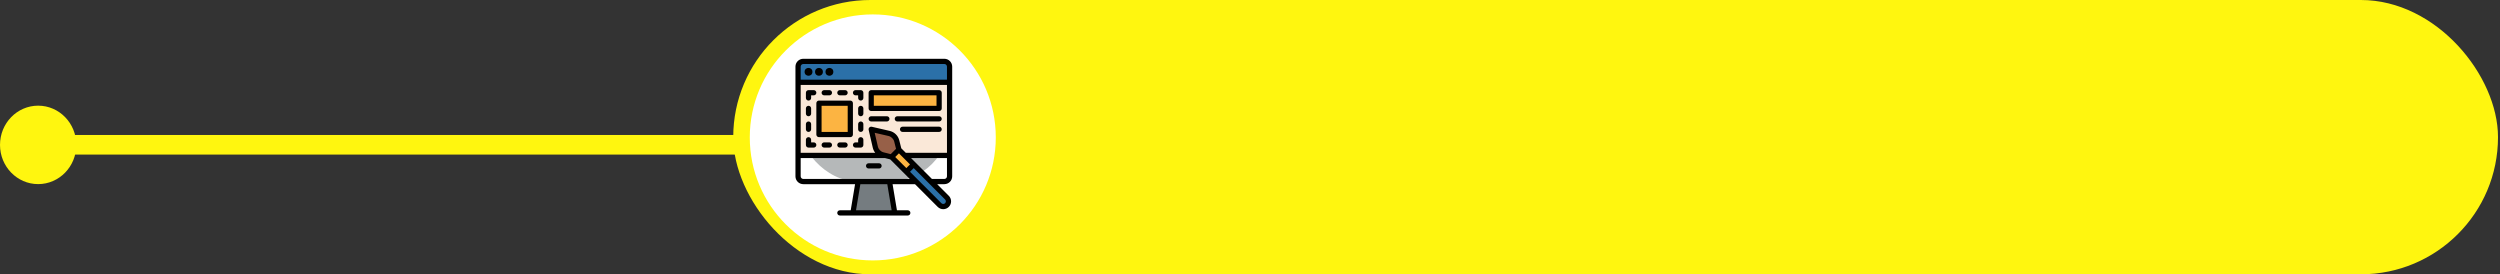 <?xml version="1.0" encoding="UTF-8"?>
<svg width="638px" height="70px" viewBox="0 0 638 70" version="1.1" xmlns="http://www.w3.org/2000/svg" xmlns:xlink="http://www.w3.org/1999/xlink">
    <rect x="0" y="0" width="638" height="70" fill="#333333" stroke="none"/>
    <!-- Generator: Sketch 52.3 (67297) - http://www.bohemiancoding.com/sketch -->
    <title>Group 52</title>
    <desc>Created with Sketch.</desc>
    <defs>
        <circle id="path-1" cx="31.391" cy="31.391" r="31.391"></circle>
    </defs>
    <g id="Page-1" stroke="none" stroke-width="1" fill="none" fill-rule="evenodd">
        <g id="Group-52">
            <g id="Group-43">
                <g id="Group-41">
                    <g id="Group-40">
                        <g id="Group-30">
                            <g id="Group-4">
                                <g id="Group-5">
                                    <g id="Group-3">
                                        <g id="Group-2" transform="translate(187.121, 0)">
                                            <rect id="Rectangle" fill="#FFF60F" x="0" y="0" width="450.37" height="70" rx="35"></rect>
                                            <g id="profile" transform="translate(4.222, 3.677)">
                                                <mask id="mask-2" fill="white">
                                                    <use xlink:href="#path-1"></use>
                                                </mask>
                                                <use id="Mask" fill="#FFFFFF" xlink:href="#path-1"></use>
                                            </g>
                                        </g>
                                        <path d="M187.121,36.946 L19.503,36.946" id="Line-2" stroke="#FFF60F" stroke-width="5" stroke-linecap="square"></path>
                                        <ellipse id="Oval" fill="#FFF60F" cx="9.737" cy="36.975" rx="9.737" ry="10.01"></ellipse>
                                    </g>
                                </g>
                            </g>
                        </g>
                    </g>
                </g>
            </g>
            <g id="web-design" transform="translate(203, 15)">
                <polygon id="Path" fill="#757C80" points="25.333 39.333 14.667 39.333 16 31.333 16 28.667 24 28.667 24 31.333"></polygon>
                <rect id="Rectangle" fill="#B5B8B9" x="0.667" y="0.667" width="38.667" height="30.667" rx="15.333"></rect>
                <path d="M2,0.667 L38,0.667 C38.736,0.667 39.333,1.264 39.333,2 L39.333,6 L0.667,6 L0.667,2 C0.667,1.264 1.264,0.667 2,0.667 Z" id="Path" fill="#2B70A8"></path>
                <polygon id="Path" fill="#FAE8D8" points="0.667 6 39.333 6 39.333 24.667 0.667 24.667"></polygon>
                <polygon id="Path" fill="#FCB442" points="6 11.333 14 11.333 14 19.333 6 19.333"></polygon>
                <path d="M31.323,22.851 L33.99,22.851 L33.99,38.477 C33.99,39.214 33.393,39.811 32.657,39.811 C31.92,39.811 31.323,39.214 31.323,38.477 L31.323,22.851 Z" id="Path" fill="#2B70A8" transform="translate(32.657, 31.331) rotate(-45) translate(-32.657, -31.331) "></path>
                <polygon id="Path" fill="#FCB442" transform="translate(26.444, 25.117) rotate(-45) translate(-26.444, -25.117) " points="25.111 21.181 27.777 21.181 27.777 29.052 25.111 29.052"></polygon>
                <polygon id="Path" fill="#FCB442" points="19.333 8.667 36.667 8.667 36.667 12.667 19.333 12.667"></polygon>
                <path d="M19.333,18 L20.38,22.537 C20.606,23.513 21.36,24.281 22.332,24.524 L24.519,25.071 L26.404,23.185 L25.858,20.999 C25.615,20.026 24.847,19.272 23.87,19.047 L19.333,18 Z" id="Path" fill="#976048"></path>
                <path d="M40,30 L40,2 C39.999,0.896 39.104,0.001 38,0 L2,0 C0.896,0.001 0.001,0.896 0,2 L0,30 C0.001,31.104 0.896,31.999 2,32 L15.213,32 L14.102,38.667 L11.333,38.667 C10.965,38.667 10.667,38.965 10.667,39.333 C10.667,39.702 10.965,40 11.333,40 L28.667,40 C29.035,40 29.333,39.702 29.333,39.333 C29.333,38.965 29.035,38.667 28.667,38.667 L25.898,38.667 L24.787,32 L30.505,32 L36.304,37.799 C37.085,38.58 38.351,38.58 39.132,37.799 C39.912,37.018 39.912,35.752 39.132,34.971 L36.162,32 L38,32 C39.104,31.999 39.999,31.104 40,30 Z M25.462,25.071 L26.404,24.128 L29.233,26.957 L28.29,27.9 L25.462,25.071 Z M24.315,24.333 L22.494,23.878 C21.763,23.697 21.197,23.121 21.03,22.387 L20.223,18.889 L23.72,19.697 C24.454,19.864 25.03,20.43 25.211,21.16 L25.666,22.981 L24.315,24.333 Z M27.006,22.845 L26.504,20.837 C26.204,19.619 25.242,18.676 24.02,18.397 L19.483,17.35 C19.259,17.299 19.025,17.366 18.862,17.529 C18.699,17.691 18.632,17.926 18.684,18.15 L19.731,22.687 C19.841,23.166 20.056,23.614 20.36,24 L1.333,24 L1.333,6.667 L38.667,6.667 L38.667,24 L28.162,24 L27.006,22.845 Z M2,1.333 L38,1.333 C38.368,1.334 38.666,1.632 38.667,2 L38.667,5.333 L1.333,5.333 L1.333,2 C1.334,1.632 1.632,1.334 2,1.333 Z M24.546,38.667 L15.454,38.667 L16.565,32 L23.435,32 L24.546,38.667 Z M2,30.667 C1.632,30.666 1.334,30.368 1.333,30 L1.333,25.333 L22.819,25.333 L24.178,25.673 L29.171,30.667 L2,30.667 Z M38.189,36.856 C38.064,36.981 37.895,37.052 37.718,37.052 C37.541,37.052 37.372,36.981 37.247,36.856 L29.233,28.843 L30.176,27.9 L38.189,35.914 C38.449,36.174 38.449,36.596 38.189,36.856 Z M29.495,25.333 L38.667,25.333 L38.667,30 C38.666,30.368 38.368,30.666 38,30.667 L34.828,30.667 L29.495,25.333 Z" id="Shape" fill="#000000" fill-rule="nonzero"></path>
                <path d="M21.333,26.667 L18.667,26.667 C18.298,26.667 18,26.965 18,27.333 C18,27.702 18.298,28 18.667,28 L21.333,28 C21.702,28 22,27.702 22,27.333 C22,26.965 21.702,26.667 21.333,26.667 Z" id="Path" fill="#000000"></path>
                <circle id="Oval" fill="#000000" cx="3.333" cy="3.333" r="1"></circle>
                <circle id="Oval" fill="#000000" cx="6" cy="3.333" r="1"></circle>
                <circle id="Oval" fill="#000000" cx="8.667" cy="3.333" r="1"></circle>
                <path d="M7.333,9.333 L8.667,9.333 C9.035,9.333 9.333,9.035 9.333,8.667 C9.333,8.298 9.035,8 8.667,8 L7.333,8 C6.965,8 6.667,8.298 6.667,8.667 C6.667,9.035 6.965,9.333 7.333,9.333 Z" id="Path" fill="#000000"></path>
                <path d="M11.333,9.333 L12.667,9.333 C13.035,9.333 13.333,9.035 13.333,8.667 C13.333,8.298 13.035,8 12.667,8 L11.333,8 C10.965,8 10.667,8.298 10.667,8.667 C10.667,9.035 10.965,9.333 11.333,9.333 Z" id="Path" fill="#000000"></path>
                <path d="M4.667,21.333 L4,21.333 L4,20.667 C4,20.298 3.702,20 3.333,20 C2.965,20 2.667,20.298 2.667,20.667 L2.667,22 C2.667,22.368 2.965,22.667 3.333,22.667 L4.667,22.667 C5.035,22.667 5.333,22.368 5.333,22 C5.333,21.632 5.035,21.333 4.667,21.333 Z" id="Path" fill="#000000"></path>
                <path d="M8.667,21.333 L7.333,21.333 C6.965,21.333 6.667,21.632 6.667,22 C6.667,22.368 6.965,22.667 7.333,22.667 L8.667,22.667 C9.035,22.667 9.333,22.368 9.333,22 C9.333,21.632 9.035,21.333 8.667,21.333 Z" id="Path" fill="#000000"></path>
                <path d="M12.667,21.333 L11.333,21.333 C10.965,21.333 10.667,21.632 10.667,22 C10.667,22.368 10.965,22.667 11.333,22.667 L12.667,22.667 C13.035,22.667 13.333,22.368 13.333,22 C13.333,21.632 13.035,21.333 12.667,21.333 Z" id="Path" fill="#000000"></path>
                <path d="M16.667,8 L15.333,8 C14.965,8 14.667,8.298 14.667,8.667 C14.667,9.035 14.965,9.333 15.333,9.333 L16,9.333 L16,10 C16,10.368 16.298,10.667 16.667,10.667 C17.035,10.667 17.333,10.368 17.333,10 L17.333,8.667 C17.333,8.298 17.035,8 16.667,8 Z" id="Path" fill="#000000"></path>
                <path d="M16.667,12 C16.298,12 16,12.298 16,12.667 L16,14 C16,14.368 16.298,14.667 16.667,14.667 C17.035,14.667 17.333,14.368 17.333,14 L17.333,12.667 C17.333,12.298 17.035,12 16.667,12 Z" id="Path" fill="#000000"></path>
                <path d="M16.667,16 C16.298,16 16,16.298 16,16.667 L16,18 C16,18.368 16.298,18.667 16.667,18.667 C17.035,18.667 17.333,18.368 17.333,18 L17.333,16.667 C17.333,16.298 17.035,16 16.667,16 Z" id="Path" fill="#000000"></path>
                <path d="M16.667,20 C16.298,20 16,20.298 16,20.667 L16,21.333 L15.333,21.333 C14.965,21.333 14.667,21.632 14.667,22 C14.667,22.368 14.965,22.667 15.333,22.667 L16.667,22.667 C17.035,22.667 17.333,22.368 17.333,22 L17.333,20.667 C17.333,20.298 17.035,20 16.667,20 Z" id="Path" fill="#000000"></path>
                <path d="M3.333,10.667 C3.702,10.667 4,10.368 4,10 L4,9.333 L4.667,9.333 C5.035,9.333 5.333,9.035 5.333,8.667 C5.333,8.298 5.035,8 4.667,8 L3.333,8 C2.965,8 2.667,8.298 2.667,8.667 L2.667,10 C2.667,10.368 2.965,10.667 3.333,10.667 Z" id="Path" fill="#000000"></path>
                <path d="M3.333,14.667 C3.702,14.667 4,14.368 4,14 L4,12.667 C4,12.298 3.702,12 3.333,12 C2.965,12 2.667,12.298 2.667,12.667 L2.667,14 C2.667,14.368 2.965,14.667 3.333,14.667 Z" id="Path" fill="#000000"></path>
                <path d="M3.333,18.667 C3.702,18.667 4,18.368 4,18 L4,16.667 C4,16.298 3.702,16 3.333,16 C2.965,16 2.667,16.298 2.667,16.667 L2.667,18 C2.667,18.368 2.965,18.667 3.333,18.667 Z" id="Path" fill="#000000"></path>
                <path d="M23.333,14.667 L19.333,14.667 C18.965,14.667 18.667,14.965 18.667,15.333 C18.667,15.702 18.965,16 19.333,16 L23.333,16 C23.702,16 24,15.702 24,15.333 C24,14.965 23.702,14.667 23.333,14.667 Z" id="Path" fill="#000000"></path>
                <path d="M36.667,14.667 L26,14.667 C25.632,14.667 25.333,14.965 25.333,15.333 C25.333,15.702 25.632,16 26,16 L36.667,16 C37.035,16 37.333,15.702 37.333,15.333 C37.333,14.965 37.035,14.667 36.667,14.667 Z" id="Path" fill="#000000"></path>
                <path d="M36.667,17.333 L27.333,17.333 C26.965,17.333 26.667,17.632 26.667,18 C26.667,18.368 26.965,18.667 27.333,18.667 L36.667,18.667 C37.035,18.667 37.333,18.368 37.333,18 C37.333,17.632 37.035,17.333 36.667,17.333 Z" id="Path" fill="#000000"></path>
                <path d="M36.667,8 L19.333,8 C18.965,8 18.667,8.298 18.667,8.667 L18.667,12.667 C18.667,13.035 18.965,13.333 19.333,13.333 L36.667,13.333 C37.035,13.333 37.333,13.035 37.333,12.667 L37.333,8.667 C37.333,8.298 37.035,8 36.667,8 Z M36,12 L20,12 L20,9.333 L36,9.333 L36,12 Z" id="Shape" fill="#000000" fill-rule="nonzero"></path>
                <path d="M14.667,11.333 C14.667,10.965 14.368,10.667 14,10.667 L6,10.667 C5.632,10.667 5.333,10.965 5.333,11.333 L5.333,19.333 C5.333,19.702 5.632,20 6,20 L14,20 C14.368,20 14.667,19.702 14.667,19.333 L14.667,11.333 Z M13.333,18.667 L6.667,18.667 L6.667,12 L13.333,12 L13.333,18.667 Z" id="Shape" fill="#000000" fill-rule="nonzero"></path>
            </g>
        </g>
    </g>
</svg>